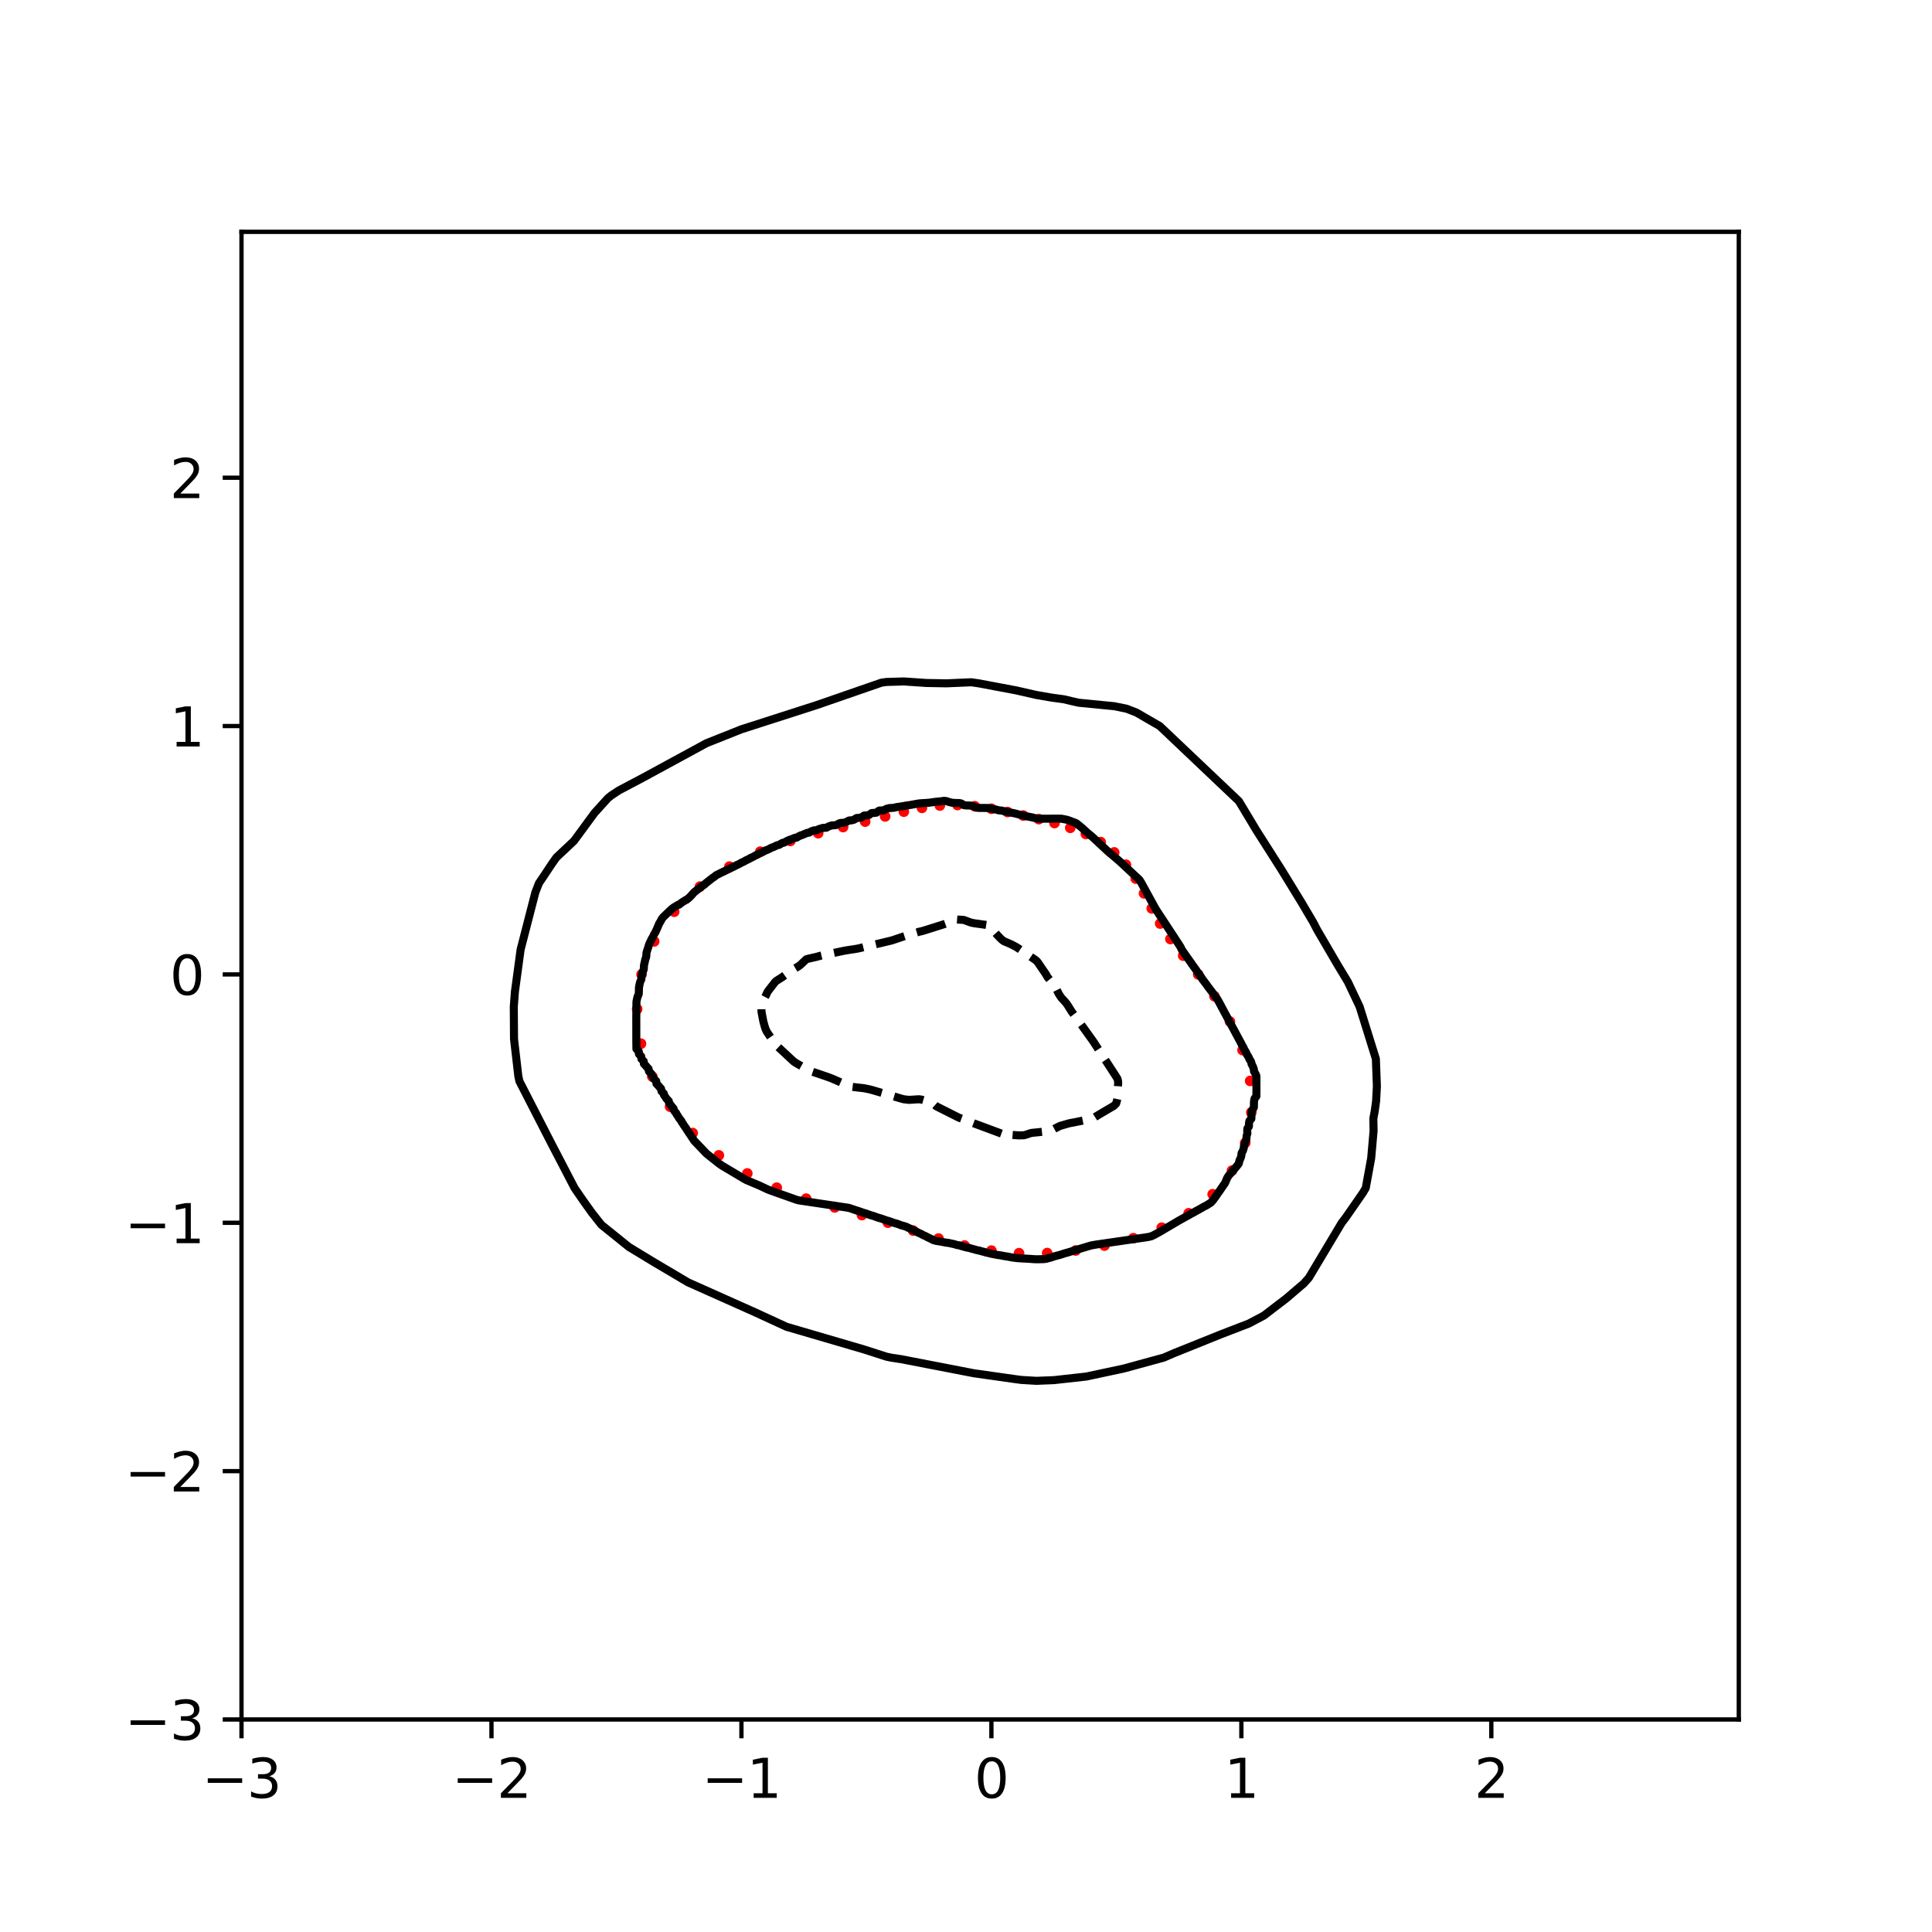 <?xml version="1.0" encoding="utf-8" standalone="no"?>
<!DOCTYPE svg PUBLIC "-//W3C//DTD SVG 1.1//EN"
  "http://www.w3.org/Graphics/SVG/1.1/DTD/svg11.dtd">
<svg xmlns:xlink="http://www.w3.org/1999/xlink" width="360pt" height="360pt" viewBox="0 0 360 360" xmlns="http://www.w3.org/2000/svg" version="1.1">
 <defs>
  <style type="text/css">*{stroke-linejoin: round; stroke-linecap: butt}</style>
 </defs>
 <g id="figure_1">
  <g id="patch_1">
   <path d="M 0 360 
L 360 360 
L 360 0 
L 0 0 
z
" style="fill: #ffffff"/>
  </g>
  <g id="axes_1">
   <g id="patch_2">
    <path d="M 45 320.4 
L 324 320.4 
L 324 43.2 
L 45 43.2 
z
" style="fill: #ffffff"/>
   </g>
   <g id="PathCollection_1">
    <defs>
     <path id="m1e9ab367b8" d="M 0 0.5 
C 0.133 0.5 0.26 0.447 0.354 0.354 
C 0.447 0.26 0.5 0.133 0.5 0 
C 0.5 -0.133 0.447 -0.26 0.354 -0.354 
C 0.26 -0.447 0.133 -0.5 0 -0.5 
C -0.133 -0.5 -0.26 -0.447 -0.354 -0.354 
C -0.447 -0.26 -0.5 -0.133 -0.5 0 
C -0.5 0.133 -0.447 0.26 -0.354 0.354 
C -0.26 0.447 -0.133 0.5 0 0.5 
z
" style="stroke: #ff0000"/>
    </defs>
    <g clip-path="url(#p04c88f1f4a)">
     <use xlink:href="#m1e9ab367b8" x="223.272" y="181.569" style="fill: #ff0000; stroke: #ff0000"/>
     <use xlink:href="#m1e9ab367b8" x="220.468" y="178.072" style="fill: #ff0000; stroke: #ff0000"/>
     <use xlink:href="#m1e9ab367b8" x="218.093" y="174.976" style="fill: #ff0000; stroke: #ff0000"/>
     <use xlink:href="#m1e9ab367b8" x="216.181" y="172.09" style="fill: #ff0000; stroke: #ff0000"/>
     <use xlink:href="#m1e9ab367b8" x="214.613" y="169.272" style="fill: #ff0000; stroke: #ff0000"/>
     <use xlink:href="#m1e9ab367b8" x="213.171" y="166.466" style="fill: #ff0000; stroke: #ff0000"/>
     <use xlink:href="#m1e9ab367b8" x="211.624" y="163.716" style="fill: #ff0000; stroke: #ff0000"/>
     <use xlink:href="#m1e9ab367b8" x="209.799" y="161.13" style="fill: #ff0000; stroke: #ff0000"/>
     <use xlink:href="#m1e9ab367b8" x="207.616" y="158.833" style="fill: #ff0000; stroke: #ff0000"/>
     <use xlink:href="#m1e9ab367b8" x="205.097" y="156.914" style="fill: #ff0000; stroke: #ff0000"/>
     <use xlink:href="#m1e9ab367b8" x="202.331" y="155.401" style="fill: #ff0000; stroke: #ff0000"/>
     <use xlink:href="#m1e9ab367b8" x="199.43" y="154.25" style="fill: #ff0000; stroke: #ff0000"/>
     <use xlink:href="#m1e9ab367b8" x="196.491" y="153.365" style="fill: #ff0000; stroke: #ff0000"/>
     <use xlink:href="#m1e9ab367b8" x="193.567" y="152.633" style="fill: #ff0000; stroke: #ff0000"/>
     <use xlink:href="#m1e9ab367b8" x="190.661" y="151.96" style="fill: #ff0000; stroke: #ff0000"/>
     <use xlink:href="#m1e9ab367b8" x="187.733" y="151.307" style="fill: #ff0000; stroke: #ff0000"/>
     <use xlink:href="#m1e9ab367b8" x="184.733" y="150.703" style="fill: #ff0000; stroke: #ff0000"/>
     <use xlink:href="#m1e9ab367b8" x="181.627" y="150.234" style="fill: #ff0000; stroke: #ff0000"/>
     <use xlink:href="#m1e9ab367b8" x="178.414" y="150.007" style="fill: #ff0000; stroke: #ff0000"/>
     <use xlink:href="#m1e9ab367b8" x="175.125" y="150.1" style="fill: #ff0000; stroke: #ff0000"/>
     <use xlink:href="#m1e9ab367b8" x="171.793" y="150.53" style="fill: #ff0000; stroke: #ff0000"/>
     <use xlink:href="#m1e9ab367b8" x="168.417" y="151.241" style="fill: #ff0000; stroke: #ff0000"/>
     <use xlink:href="#m1e9ab367b8" x="164.934" y="152.129" style="fill: #ff0000; stroke: #ff0000"/>
     <use xlink:href="#m1e9ab367b8" x="161.214" y="153.096" style="fill: #ff0000; stroke: #ff0000"/>
     <use xlink:href="#m1e9ab367b8" x="157.097" y="154.111" style="fill: #ff0000; stroke: #ff0000"/>
     <use xlink:href="#m1e9ab367b8" x="152.456" y="155.251" style="fill: #ff0000; stroke: #ff0000"/>
     <use xlink:href="#m1e9ab367b8" x="147.269" y="156.697" style="fill: #ff0000; stroke: #ff0000"/>
     <use xlink:href="#m1e9ab367b8" x="141.663" y="158.696" style="fill: #ff0000; stroke: #ff0000"/>
     <use xlink:href="#m1e9ab367b8" x="135.921" y="161.48" style="fill: #ff0000; stroke: #ff0000"/>
     <use xlink:href="#m1e9ab367b8" x="130.431" y="165.203" style="fill: #ff0000; stroke: #ff0000"/>
     <use xlink:href="#m1e9ab367b8" x="125.625" y="169.887" style="fill: #ff0000; stroke: #ff0000"/>
     <use xlink:href="#m1e9ab367b8" x="121.898" y="175.42" style="fill: #ff0000; stroke: #ff0000"/>
     <use xlink:href="#m1e9ab367b8" x="119.546" y="181.569" style="fill: #ff0000; stroke: #ff0000"/>
     <use xlink:href="#m1e9ab367b8" x="118.724" y="188.028" style="fill: #ff0000; stroke: #ff0000"/>
     <use xlink:href="#m1e9ab367b8" x="119.437" y="194.473" style="fill: #ff0000; stroke: #ff0000"/>
     <use xlink:href="#m1e9ab367b8" x="121.554" y="200.61" style="fill: #ff0000; stroke: #ff0000"/>
     <use xlink:href="#m1e9ab367b8" x="124.854" y="206.211" style="fill: #ff0000; stroke: #ff0000"/>
     <use xlink:href="#m1e9ab367b8" x="129.073" y="211.128" style="fill: #ff0000; stroke: #ff0000"/>
     <use xlink:href="#m1e9ab367b8" x="133.951" y="215.281" style="fill: #ff0000; stroke: #ff0000"/>
     <use xlink:href="#m1e9ab367b8" x="139.247" y="218.657" style="fill: #ff0000; stroke: #ff0000"/>
     <use xlink:href="#m1e9ab367b8" x="144.736" y="221.307" style="fill: #ff0000; stroke: #ff0000"/>
     <use xlink:href="#m1e9ab367b8" x="150.219" y="223.352" style="fill: #ff0000; stroke: #ff0000"/>
     <use xlink:href="#m1e9ab367b8" x="155.537" y="224.981" style="fill: #ff0000; stroke: #ff0000"/>
     <use xlink:href="#m1e9ab367b8" x="160.607" y="226.413" style="fill: #ff0000; stroke: #ff0000"/>
     <use xlink:href="#m1e9ab367b8" x="165.446" y="227.831" style="fill: #ff0000; stroke: #ff0000"/>
     <use xlink:href="#m1e9ab367b8" x="170.157" y="229.309" style="fill: #ff0000; stroke: #ff0000"/>
     <use xlink:href="#m1e9ab367b8" x="174.88" y="230.783" style="fill: #ff0000; stroke: #ff0000"/>
     <use xlink:href="#m1e9ab367b8" x="179.725" y="232.086" style="fill: #ff0000; stroke: #ff0000"/>
     <use xlink:href="#m1e9ab367b8" x="184.733" y="233.035" style="fill: #ff0000; stroke: #ff0000"/>
     <use xlink:href="#m1e9ab367b8" x="189.882" y="233.51" style="fill: #ff0000; stroke: #ff0000"/>
     <use xlink:href="#m1e9ab367b8" x="195.128" y="233.489" style="fill: #ff0000; stroke: #ff0000"/>
     <use xlink:href="#m1e9ab367b8" x="200.438" y="233.009" style="fill: #ff0000; stroke: #ff0000"/>
     <use xlink:href="#m1e9ab367b8" x="205.799" y="232.098" style="fill: #ff0000; stroke: #ff0000"/>
     <use xlink:href="#m1e9ab367b8" x="211.175" y="230.72" style="fill: #ff0000; stroke: #ff0000"/>
     <use xlink:href="#m1e9ab367b8" x="216.471" y="228.762" style="fill: #ff0000; stroke: #ff0000"/>
     <use xlink:href="#m1e9ab367b8" x="221.493" y="226.072" style="fill: #ff0000; stroke: #ff0000"/>
     <use xlink:href="#m1e9ab367b8" x="225.964" y="222.533" style="fill: #ff0000; stroke: #ff0000"/>
     <use xlink:href="#m1e9ab367b8" x="229.568" y="218.127" style="fill: #ff0000; stroke: #ff0000"/>
     <use xlink:href="#m1e9ab367b8" x="232.026" y="212.965" style="fill: #ff0000; stroke: #ff0000"/>
     <use xlink:href="#m1e9ab367b8" x="233.163" y="207.288" style="fill: #ff0000; stroke: #ff0000"/>
     <use xlink:href="#m1e9ab367b8" x="232.952" y="201.413" style="fill: #ff0000; stroke: #ff0000"/>
     <use xlink:href="#m1e9ab367b8" x="231.53" y="195.673" style="fill: #ff0000; stroke: #ff0000"/>
     <use xlink:href="#m1e9ab367b8" x="229.183" y="190.353" style="fill: #ff0000; stroke: #ff0000"/>
     <use xlink:href="#m1e9ab367b8" x="226.293" y="185.636" style="fill: #ff0000; stroke: #ff0000"/>
    </g>
   </g>
   <g id="matplotlib.axis_1">
    <g id="xtick_1">
     <g id="line2d_1">
      <defs>
       <path id="m0ae8b9dc67" d="M 0 0 
L 0 3.5 
" style="stroke: #000000; stroke-width: 0.8"/>
      </defs>
      <g>
       <use xlink:href="#m0ae8b9dc67" x="45" y="320.4" style="stroke: #000000; stroke-width: 0.8"/>
      </g>
     </g>
     <g id="text_1">
      <!-- −3 -->
      <g transform="translate(37.629 334.998)scale(0.1 -0.1)">
       <defs>
        <path id="DejaVuSans-2212" d="M 678 2272 
L 4684 2272 
L 4684 1741 
L 678 1741 
L 678 2272 
z
" transform="scale(0.016)"/>
        <path id="DejaVuSans-33" d="M 2597 2516 
Q 3050 2419 3304 2112 
Q 3559 1806 3559 1356 
Q 3559 666 3084 287 
Q 2609 -91 1734 -91 
Q 1441 -91 1130 -33 
Q 819 25 488 141 
L 488 750 
Q 750 597 1062 519 
Q 1375 441 1716 441 
Q 2309 441 2620 675 
Q 2931 909 2931 1356 
Q 2931 1769 2642 2001 
Q 2353 2234 1838 2234 
L 1294 2234 
L 1294 2753 
L 1863 2753 
Q 2328 2753 2575 2939 
Q 2822 3125 2822 3475 
Q 2822 3834 2567 4026 
Q 2313 4219 1838 4219 
Q 1578 4219 1281 4162 
Q 984 4106 628 3988 
L 628 4550 
Q 988 4650 1302 4700 
Q 1616 4750 1894 4750 
Q 2613 4750 3031 4423 
Q 3450 4097 3450 3541 
Q 3450 3153 3228 2886 
Q 3006 2619 2597 2516 
z
" transform="scale(0.016)"/>
       </defs>
       <use xlink:href="#DejaVuSans-2212"/>
       <use xlink:href="#DejaVuSans-33" x="83.789"/>
      </g>
     </g>
    </g>
    <g id="xtick_2">
     <g id="line2d_2">
      <g>
       <use xlink:href="#m0ae8b9dc67" x="91.578" y="320.4" style="stroke: #000000; stroke-width: 0.8"/>
      </g>
     </g>
     <g id="text_2">
      <!-- −2 -->
      <g transform="translate(84.207 334.998)scale(0.1 -0.1)">
       <defs>
        <path id="DejaVuSans-32" d="M 1228 531 
L 3431 531 
L 3431 0 
L 469 0 
L 469 531 
Q 828 903 1448 1529 
Q 2069 2156 2228 2338 
Q 2531 2678 2651 2914 
Q 2772 3150 2772 3378 
Q 2772 3750 2511 3984 
Q 2250 4219 1831 4219 
Q 1534 4219 1204 4116 
Q 875 4013 500 3803 
L 500 4441 
Q 881 4594 1212 4672 
Q 1544 4750 1819 4750 
Q 2544 4750 2975 4387 
Q 3406 4025 3406 3419 
Q 3406 3131 3298 2873 
Q 3191 2616 2906 2266 
Q 2828 2175 2409 1742 
Q 1991 1309 1228 531 
z
" transform="scale(0.016)"/>
       </defs>
       <use xlink:href="#DejaVuSans-2212"/>
       <use xlink:href="#DejaVuSans-32" x="83.789"/>
      </g>
     </g>
    </g>
    <g id="xtick_3">
     <g id="line2d_3">
      <g>
       <use xlink:href="#m0ae8b9dc67" x="138.155" y="320.4" style="stroke: #000000; stroke-width: 0.8"/>
      </g>
     </g>
     <g id="text_3">
      <!-- −1 -->
      <g transform="translate(130.784 334.998)scale(0.1 -0.1)">
       <defs>
        <path id="DejaVuSans-31" d="M 794 531 
L 1825 531 
L 1825 4091 
L 703 3866 
L 703 4441 
L 1819 4666 
L 2450 4666 
L 2450 531 
L 3481 531 
L 3481 0 
L 794 0 
L 794 531 
z
" transform="scale(0.016)"/>
       </defs>
       <use xlink:href="#DejaVuSans-2212"/>
       <use xlink:href="#DejaVuSans-31" x="83.789"/>
      </g>
     </g>
    </g>
    <g id="xtick_4">
     <g id="line2d_4">
      <g>
       <use xlink:href="#m0ae8b9dc67" x="184.733" y="320.4" style="stroke: #000000; stroke-width: 0.8"/>
      </g>
     </g>
     <g id="text_4">
      <!-- 0 -->
      <g transform="translate(181.552 334.998)scale(0.1 -0.1)">
       <defs>
        <path id="DejaVuSans-30" d="M 2034 4250 
Q 1547 4250 1301 3770 
Q 1056 3291 1056 2328 
Q 1056 1369 1301 889 
Q 1547 409 2034 409 
Q 2525 409 2770 889 
Q 3016 1369 3016 2328 
Q 3016 3291 2770 3770 
Q 2525 4250 2034 4250 
z
M 2034 4750 
Q 2819 4750 3233 4129 
Q 3647 3509 3647 2328 
Q 3647 1150 3233 529 
Q 2819 -91 2034 -91 
Q 1250 -91 836 529 
Q 422 1150 422 2328 
Q 422 3509 836 4129 
Q 1250 4750 2034 4750 
z
" transform="scale(0.016)"/>
       </defs>
       <use xlink:href="#DejaVuSans-30"/>
      </g>
     </g>
    </g>
    <g id="xtick_5">
     <g id="line2d_5">
      <g>
       <use xlink:href="#m0ae8b9dc67" x="231.311" y="320.4" style="stroke: #000000; stroke-width: 0.8"/>
      </g>
     </g>
     <g id="text_5">
      <!-- 1 -->
      <g transform="translate(228.129 334.998)scale(0.1 -0.1)">
       <use xlink:href="#DejaVuSans-31"/>
      </g>
     </g>
    </g>
    <g id="xtick_6">
     <g id="line2d_6">
      <g>
       <use xlink:href="#m0ae8b9dc67" x="277.888" y="320.4" style="stroke: #000000; stroke-width: 0.8"/>
      </g>
     </g>
     <g id="text_6">
      <!-- 2 -->
      <g transform="translate(274.707 334.998)scale(0.1 -0.1)">
       <use xlink:href="#DejaVuSans-32"/>
      </g>
     </g>
    </g>
   </g>
   <g id="matplotlib.axis_2">
    <g id="ytick_1">
     <g id="line2d_7">
      <defs>
       <path id="m392ae3fc83" d="M 0 0 
L -3.5 0 
" style="stroke: #000000; stroke-width: 0.8"/>
      </defs>
      <g>
       <use xlink:href="#m392ae3fc83" x="45" y="320.4" style="stroke: #000000; stroke-width: 0.8"/>
      </g>
     </g>
     <g id="text_7">
      <!-- −3 -->
      <g transform="translate(23.258 324.199)scale(0.1 -0.1)">
       <use xlink:href="#DejaVuSans-2212"/>
       <use xlink:href="#DejaVuSans-33" x="83.789"/>
      </g>
     </g>
    </g>
    <g id="ytick_2">
     <g id="line2d_8">
      <g>
       <use xlink:href="#m392ae3fc83" x="45" y="274.123" style="stroke: #000000; stroke-width: 0.8"/>
      </g>
     </g>
     <g id="text_8">
      <!-- −2 -->
      <g transform="translate(23.258 277.922)scale(0.1 -0.1)">
       <use xlink:href="#DejaVuSans-2212"/>
       <use xlink:href="#DejaVuSans-32" x="83.789"/>
      </g>
     </g>
    </g>
    <g id="ytick_3">
     <g id="line2d_9">
      <g>
       <use xlink:href="#m392ae3fc83" x="45" y="227.846" style="stroke: #000000; stroke-width: 0.8"/>
      </g>
     </g>
     <g id="text_9">
      <!-- −1 -->
      <g transform="translate(23.258 231.645)scale(0.1 -0.1)">
       <use xlink:href="#DejaVuSans-2212"/>
       <use xlink:href="#DejaVuSans-31" x="83.789"/>
      </g>
     </g>
    </g>
    <g id="ytick_4">
     <g id="line2d_10">
      <g>
       <use xlink:href="#m392ae3fc83" x="45" y="181.569" style="stroke: #000000; stroke-width: 0.8"/>
      </g>
     </g>
     <g id="text_10">
      <!-- 0 -->
      <g transform="translate(31.637 185.368)scale(0.1 -0.1)">
       <use xlink:href="#DejaVuSans-30"/>
      </g>
     </g>
    </g>
    <g id="ytick_5">
     <g id="line2d_11">
      <g>
       <use xlink:href="#m392ae3fc83" x="45" y="135.291" style="stroke: #000000; stroke-width: 0.8"/>
      </g>
     </g>
     <g id="text_11">
      <!-- 1 -->
      <g transform="translate(31.637 139.091)scale(0.1 -0.1)">
       <use xlink:href="#DejaVuSans-31"/>
      </g>
     </g>
    </g>
    <g id="ytick_6">
     <g id="line2d_12">
      <g>
       <use xlink:href="#m392ae3fc83" x="45" y="89.014" style="stroke: #000000; stroke-width: 0.8"/>
      </g>
     </g>
     <g id="text_12">
      <!-- 2 -->
      <g transform="translate(31.637 92.814)scale(0.1 -0.1)">
       <use xlink:href="#DejaVuSans-32"/>
      </g>
     </g>
    </g>
   </g>
   <g id="PathCollection_2">
    <path d="M 186.596 211.227 
L 186.484 211.186 
L 186.13 211.055 
L 185.664 210.881 
L 185.239 210.723 
L 185.199 210.708 
L 184.733 210.535 
L 184.267 210.362 
L 183.993 210.26 
L 183.801 210.189 
L 183.336 210.016 
L 182.87 209.843 
L 182.748 209.798 
L 182.404 209.67 
L 181.938 209.497 
L 181.503 209.335 
L 181.472 209.323 
L 181.007 209.142 
L 180.541 208.96 
L 180.32 208.872 
L 180.075 208.776 
L 179.609 208.604 
L 179.144 208.432 
L 179.081 208.409 
L 178.678 208.26 
L 178.212 208.026 
L 178.054 207.947 
L 177.746 207.792 
L 177.28 207.557 
L 177.135 207.484 
L 176.815 207.322 
L 176.349 207.088 
L 176.217 207.021 
L 175.883 206.853 
L 175.417 206.618 
L 175.298 206.558 
L 174.952 206.384 
L 174.486 206.149 
L 174.419 206.095 
L 174.02 205.739 
L 173.865 205.633 
L 173.554 205.437 
L 173.088 205.3 
L 172.645 205.17 
L 172.623 205.163 
L 172.157 205.026 
L 171.691 204.889 
L 171.225 204.829 
L 170.76 204.859 
L 170.294 204.889 
L 169.828 204.918 
L 169.362 204.941 
L 168.896 204.892 
L 168.431 204.835 
L 167.965 204.717 
L 167.933 204.707 
L 167.499 204.579 
L 167.033 204.442 
L 166.568 204.305 
L 166.362 204.244 
L 166.102 204.168 
L 165.636 204.031 
L 165.17 203.893 
L 164.791 203.782 
L 164.705 203.756 
L 164.239 203.619 
L 163.773 203.482 
L 163.307 203.345 
L 163.22 203.319 
L 162.841 203.207 
L 162.376 203.074 
L 161.91 202.96 
L 161.444 202.866 
L 161.393 202.856 
L 160.978 202.773 
L 160.513 202.717 
L 160.047 202.667 
L 159.581 202.617 
L 159.115 202.559 
L 158.649 202.497 
L 158.305 202.393 
L 158.184 202.352 
L 157.718 202.148 
L 157.252 201.944 
L 157.221 201.931 
L 156.786 201.74 
L 156.321 201.536 
L 156.165 201.468 
L 155.855 201.332 
L 155.389 201.128 
L 155.108 201.005 
L 154.923 200.931 
L 154.457 200.754 
L 153.992 200.588 
L 153.856 200.542 
L 153.526 200.43 
L 153.06 200.271 
L 152.594 200.112 
L 152.499 200.079 
L 152.129 199.953 
L 151.663 199.794 
L 151.197 199.636 
L 151.149 199.617 
L 150.731 199.431 
L 150.265 199.176 
L 150.225 199.154 
L 149.8 198.917 
L 149.393 198.691 
L 149.334 198.658 
L 148.868 198.395 
L 148.58 198.228 
L 148.402 198.125 
L 147.937 197.82 
L 147.869 197.766 
L 147.471 197.395 
L 147.371 197.303 
L 147.005 196.962 
L 146.874 196.84 
L 146.539 196.529 
L 146.376 196.377 
L 146.073 196.097 
L 145.878 195.915 
L 145.608 195.664 
L 145.379 195.452 
L 145.142 195.233 
L 144.878 194.989 
L 144.676 194.803 
L 144.453 194.526 
L 144.21 194.177 
L 144.132 194.063 
L 143.812 193.601 
L 143.745 193.504 
L 143.491 193.138 
L 143.279 192.831 
L 143.171 192.675 
L 142.868 192.212 
L 142.813 192.094 
L 142.652 191.75 
L 142.5 191.287 
L 142.372 190.824 
L 142.347 190.735 
L 142.244 190.361 
L 142.151 189.898 
L 142.064 189.436 
L 141.978 188.973 
L 141.892 188.51 
L 141.889 188.047 
L 141.925 187.585 
L 142.01 187.122 
L 142.136 186.659 
L 142.347 186.209 
L 142.354 186.196 
L 142.595 185.734 
L 142.813 185.274 
L 142.814 185.271 
L 143.027 184.808 
L 143.279 184.468 
L 143.374 184.345 
L 143.734 183.882 
L 143.745 183.869 
L 144.093 183.42 
L 144.21 183.269 
L 144.453 182.957 
L 144.676 182.767 
L 145.102 182.494 
L 145.142 182.469 
L 145.608 182.18 
L 145.828 182.031 
L 146.073 181.857 
L 146.478 181.569 
L 146.539 181.525 
L 147.005 181.194 
L 147.129 181.106 
L 147.471 180.888 
L 147.809 180.643 
L 147.937 180.566 
L 148.402 180.293 
L 148.577 180.18 
L 148.868 180.005 
L 149.217 179.718 
L 149.334 179.617 
L 149.712 179.255 
L 149.8 179.171 
L 150.191 178.792 
L 150.265 178.741 
L 150.731 178.612 
L 151.197 178.511 
L 151.663 178.402 
L 152.014 178.329 
L 152.129 178.298 
L 152.594 178.171 
L 153.06 178.046 
L 153.526 177.944 
L 153.896 177.866 
L 153.992 177.847 
L 154.457 177.749 
L 154.923 177.652 
L 155.389 177.555 
L 155.855 177.458 
L 156.115 177.404 
L 156.321 177.361 
L 156.786 177.264 
L 157.252 177.166 
L 157.718 177.083 
L 158.184 177.012 
L 158.649 176.941 
L 158.653 176.941 
L 159.115 176.871 
L 159.581 176.796 
L 160.047 176.706 
L 160.513 176.594 
L 160.978 176.483 
L 160.997 176.478 
L 161.444 176.371 
L 161.91 176.259 
L 162.376 176.147 
L 162.841 176.036 
L 162.925 176.015 
L 163.307 175.924 
L 163.773 175.812 
L 164.239 175.7 
L 164.705 175.588 
L 164.854 175.553 
L 165.17 175.477 
L 165.636 175.365 
L 166.102 175.253 
L 166.568 175.105 
L 166.613 175.09 
L 167.033 174.948 
L 167.499 174.791 
L 167.965 174.634 
L 167.986 174.627 
L 168.431 174.477 
L 168.896 174.329 
L 169.362 174.19 
L 169.448 174.164 
L 169.828 174.051 
L 170.294 173.911 
L 170.76 173.772 
L 170.995 173.702 
L 171.225 173.625 
L 171.691 173.525 
L 172.157 173.398 
L 172.623 173.251 
L 172.661 173.239 
L 173.088 173.104 
L 173.554 172.957 
L 174.02 172.81 
L 174.128 172.776 
L 174.486 172.663 
L 174.952 172.516 
L 175.417 172.369 
L 175.595 172.313 
L 175.883 172.222 
L 176.349 172.052 
L 176.714 171.85 
L 176.815 171.796 
L 177.28 171.547 
L 177.577 171.388 
L 177.746 171.312 
L 178.212 171.326 
L 178.678 171.362 
L 179.144 171.385 
L 179.204 171.388 
L 179.609 171.424 
L 180.075 171.597 
L 180.541 171.769 
L 180.76 171.85 
L 181.007 171.93 
L 181.472 172.024 
L 181.938 172.089 
L 182.404 172.154 
L 182.87 172.219 
L 183.336 172.284 
L 183.545 172.313 
L 183.801 172.353 
L 184.267 172.537 
L 184.506 172.776 
L 184.733 172.983 
L 184.958 173.239 
L 185.199 173.513 
L 185.364 173.702 
L 185.664 174.044 
L 185.769 174.164 
L 186.13 174.549 
L 186.204 174.627 
L 186.596 175.022 
L 186.676 175.09 
L 187.062 175.379 
L 187.47 175.553 
L 187.528 175.577 
L 187.993 175.775 
L 188.459 175.983 
L 188.521 176.015 
L 188.925 176.227 
L 189.391 176.471 
L 189.402 176.478 
L 189.856 176.777 
L 190.098 176.941 
L 190.322 177.093 
L 190.779 177.404 
L 190.788 177.41 
L 191.254 177.726 
L 191.46 177.866 
L 191.72 178.043 
L 192.141 178.329 
L 192.185 178.359 
L 192.651 178.676 
L 192.822 178.792 
L 193.117 179.017 
L 193.34 179.255 
L 193.583 179.611 
L 193.655 179.718 
L 193.97 180.18 
L 194.048 180.295 
L 194.286 180.643 
L 194.514 180.978 
L 194.601 181.106 
L 194.917 181.569 
L 194.98 181.687 
L 195.167 182.031 
L 195.446 182.378 
L 195.539 182.494 
L 195.91 182.957 
L 195.912 182.959 
L 196.282 183.42 
L 196.377 183.539 
L 196.591 183.882 
L 196.843 184.297 
L 196.867 184.345 
L 197.098 184.808 
L 197.309 185.231 
L 197.335 185.271 
L 197.642 185.734 
L 197.775 185.924 
L 198.025 186.196 
L 198.24 186.43 
L 198.451 186.659 
L 198.706 186.969 
L 198.831 187.122 
L 199.12 187.585 
L 199.172 187.668 
L 199.408 188.047 
L 199.638 188.411 
L 199.7 188.51 
L 200.038 188.973 
L 200.104 189.061 
L 200.381 189.436 
L 200.569 189.69 
L 200.723 189.898 
L 201.035 190.32 
L 201.065 190.361 
L 201.398 190.824 
L 201.501 190.967 
L 201.731 191.287 
L 201.967 191.614 
L 202.064 191.75 
L 202.396 192.212 
L 202.432 192.262 
L 202.729 192.675 
L 202.898 192.91 
L 203.062 193.138 
L 203.364 193.558 
L 203.395 193.601 
L 203.722 194.063 
L 203.83 194.23 
L 204.022 194.526 
L 204.295 194.947 
L 204.323 194.989 
L 204.624 195.452 
L 204.761 195.663 
L 204.925 195.915 
L 205.226 196.377 
L 205.227 196.379 
L 205.527 196.84 
L 205.693 197.095 
L 205.828 197.303 
L 206.129 197.766 
L 206.159 197.811 
L 206.43 198.228 
L 206.624 198.527 
L 206.731 198.691 
L 207.032 199.154 
L 207.09 199.243 
L 207.333 199.617 
L 207.556 199.959 
L 207.634 200.079 
L 207.936 200.542 
L 208.022 200.69 
L 208.219 201.005 
L 208.337 201.468 
L 208.354 201.931 
L 208.311 202.393 
L 208.287 202.856 
L 208.266 203.319 
L 208.245 203.782 
L 208.224 204.244 
L 208.202 204.707 
L 208.108 205.17 
L 208.022 205.464 
L 207.972 205.633 
L 207.556 206.053 
L 207.488 206.095 
L 207.09 206.329 
L 206.7 206.558 
L 206.624 206.602 
L 206.159 206.876 
L 205.911 207.021 
L 205.693 207.149 
L 205.227 207.422 
L 205.122 207.484 
L 204.761 207.705 
L 204.358 207.947 
L 204.295 207.987 
L 203.83 208.285 
L 203.582 208.409 
L 203.364 208.484 
L 202.898 208.578 
L 202.432 208.672 
L 201.967 208.766 
L 201.501 208.861 
L 201.444 208.872 
L 201.035 208.955 
L 200.569 209.049 
L 200.104 209.147 
L 199.638 209.223 
L 199.172 209.322 
L 199.126 209.335 
L 198.706 209.458 
L 198.24 209.589 
L 197.775 209.72 
L 197.541 209.798 
L 197.309 209.905 
L 196.843 210.141 
L 196.608 210.26 
L 196.377 210.383 
L 195.912 210.623 
L 195.591 210.723 
L 195.446 210.771 
L 194.98 210.816 
L 194.514 210.864 
L 194.048 210.913 
L 193.583 210.961 
L 193.117 211.009 
L 192.651 211.057 
L 192.185 211.105 
L 191.91 211.186 
L 191.72 211.249 
L 191.254 211.411 
L 190.788 211.543 
L 190.322 211.547 
L 189.856 211.563 
L 189.391 211.532 
L 188.925 211.498 
L 188.459 211.464 
L 187.993 211.431 
L 187.528 211.397 
L 187.062 211.359 
L 186.596 211.227 
z
" clip-path="url(#p04c88f1f4a)" style="fill: none; stroke-dasharray: 5.55,2.4; stroke-dashoffset: 0; stroke: #000000; stroke-width: 1.5"/>
   </g>
   <g id="PathCollection_3">
    <path d="M 188.925 234.345 
L 188.65 234.325 
L 188.459 234.283 
L 187.993 234.191 
L 187.528 234.112 
L 187.062 234.043 
L 186.596 233.949 
L 186.13 233.87 
L 185.965 233.862 
L 185.664 233.797 
L 185.199 233.709 
L 184.733 233.624 
L 184.267 233.498 
L 183.801 233.4 
L 183.778 233.399 
L 183.336 233.263 
L 182.87 233.147 
L 182.404 233.007 
L 181.983 232.936 
L 181.938 232.921 
L 181.472 232.781 
L 181.007 232.667 
L 180.541 232.518 
L 180.189 232.473 
L 180.075 232.435 
L 179.609 232.299 
L 179.144 232.188 
L 178.678 232.032 
L 178.394 232.011 
L 178.212 231.95 
L 177.746 231.817 
L 177.28 231.717 
L 176.815 231.613 
L 176.349 231.551 
L 176.238 231.548 
L 175.883 231.469 
L 175.417 231.379 
L 174.952 231.301 
L 174.486 231.233 
L 174.02 231.109 
L 173.925 231.085 
L 173.554 230.876 
L 173.088 230.655 
L 172.982 230.622 
L 172.623 230.416 
L 172.157 230.199 
L 172.04 230.16 
L 171.691 229.956 
L 171.225 229.743 
L 171.098 229.697 
L 170.76 229.496 
L 170.294 229.288 
L 170.156 229.234 
L 169.828 229.036 
L 169.362 228.829 
L 169.211 228.771 
L 168.896 228.598 
L 168.431 228.45 
L 167.965 228.324 
L 167.883 228.309 
L 167.499 228.144 
L 167.033 227.989 
L 166.568 227.863 
L 166.488 227.846 
L 166.102 227.69 
L 165.636 227.529 
L 165.17 227.404 
L 165.093 227.383 
L 164.705 227.238 
L 164.239 227.068 
L 163.773 226.939 
L 163.699 226.92 
L 163.307 226.787 
L 162.841 226.607 
L 162.376 226.473 
L 162.314 226.457 
L 161.91 226.322 
L 161.444 226.147 
L 160.978 226.007 
L 160.932 225.995 
L 160.513 225.854 
L 160.047 225.687 
L 159.581 225.54 
L 159.55 225.532 
L 159.115 225.386 
L 158.649 225.227 
L 158.184 225.074 
L 158.156 225.069 
L 157.718 224.998 
L 157.252 224.928 
L 156.786 224.859 
L 156.321 224.789 
L 155.855 224.715 
L 155.389 224.646 
L 155.096 224.606 
L 154.923 224.581 
L 154.457 224.511 
L 153.992 224.441 
L 153.526 224.372 
L 153.06 224.302 
L 152.594 224.233 
L 152.129 224.162 
L 151.998 224.144 
L 151.663 224.093 
L 151.197 224.024 
L 150.731 223.954 
L 150.265 223.885 
L 149.8 223.815 
L 149.334 223.746 
L 148.901 223.681 
L 148.868 223.676 
L 148.402 223.554 
L 147.937 223.389 
L 147.471 223.223 
L 147.455 223.218 
L 147.005 223.058 
L 146.539 222.893 
L 146.153 222.755 
L 146.073 222.727 
L 145.608 222.562 
L 145.142 222.396 
L 144.85 222.292 
L 144.676 222.231 
L 144.21 222.065 
L 143.745 221.899 
L 143.556 221.83 
L 143.279 221.728 
L 142.813 221.53 
L 142.472 221.367 
L 142.347 221.307 
L 141.881 221.085 
L 141.487 220.904 
L 141.416 220.871 
L 140.95 220.675 
L 140.484 220.479 
L 140.394 220.441 
L 140.018 220.283 
L 139.553 220.087 
L 139.295 219.979 
L 139.087 219.89 
L 138.621 219.635 
L 138.421 219.516 
L 138.155 219.357 
L 137.689 219.08 
L 137.645 219.053 
L 137.224 218.802 
L 136.868 218.59 
L 136.758 218.525 
L 136.292 218.247 
L 136.091 218.128 
L 135.826 217.97 
L 135.361 217.692 
L 135.314 217.665 
L 134.895 217.415 
L 134.538 217.202 
L 134.429 217.128 
L 133.963 216.797 
L 133.886 216.739 
L 133.497 216.431 
L 133.303 216.276 
L 133.032 216.061 
L 132.721 215.814 
L 132.566 215.691 
L 132.138 215.351 
L 132.1 215.321 
L 131.634 214.943 
L 131.579 214.888 
L 131.169 214.459 
L 131.136 214.425 
L 130.703 213.972 
L 130.694 213.963 
L 130.251 213.5 
L 130.237 213.485 
L 129.809 213.037 
L 129.771 212.998 
L 129.366 212.574 
L 129.306 212.493 
L 129.06 212.112 
L 128.84 211.78 
L 128.76 211.649 
L 128.442 211.186 
L 128.374 211.084 
L 128.133 210.723 
L 127.908 210.387 
L 127.853 210.26 
L 127.514 209.798 
L 127.442 209.691 
L 127.217 209.335 
L 126.977 208.985 
L 126.963 208.872 
L 126.585 208.409 
L 126.511 208.298 
L 126.305 207.947 
L 126.045 207.581 
L 126.039 207.484 
L 125.661 207.021 
L 125.579 206.9 
L 125.504 206.558 
L 125.114 206.123 
L 125.109 206.095 
L 124.763 205.633 
L 124.648 205.468 
L 124.62 205.17 
L 124.182 204.716 
L 124.179 204.707 
L 123.872 204.244 
L 123.716 204.032 
L 123.7 203.782 
L 123.25 203.322 
L 123.249 203.319 
L 123.176 202.856 
L 122.785 202.44 
L 122.774 202.393 
L 122.319 201.931 
L 122.319 201.931 
L 122.282 201.468 
L 121.853 201.027 
L 121.845 201.005 
L 121.617 200.542 
L 121.387 200.274 
L 121.364 200.079 
L 120.922 199.627 
L 120.916 199.617 
L 120.848 199.154 
L 120.456 198.745 
L 120.439 198.691 
L 119.99 198.234 
L 119.987 198.228 
L 119.957 197.766 
L 119.524 197.319 
L 119.518 197.303 
L 119.482 196.84 
L 119.058 196.399 
L 119.051 196.377 
L 119.026 195.915 
L 118.593 195.463 
L 118.588 195.452 
L 118.582 194.989 
L 118.576 194.526 
L 118.568 194.063 
L 118.568 193.601 
L 118.567 193.138 
L 118.567 192.675 
L 118.566 192.212 
L 118.566 191.75 
L 118.565 191.287 
L 118.565 190.824 
L 118.564 190.361 
L 118.563 189.898 
L 118.565 189.436 
L 118.571 188.973 
L 118.577 188.51 
L 118.581 188.047 
L 118.585 187.585 
L 118.588 187.122 
L 118.593 186.659 
L 118.593 186.655 
L 118.686 186.196 
L 118.793 185.734 
L 119.014 185.271 
L 119.043 184.808 
L 119.054 184.345 
L 119.058 184.031 
L 119.088 183.882 
L 119.174 183.42 
L 119.284 182.957 
L 119.502 182.494 
L 119.523 182.031 
L 119.524 181.996 
L 119.649 181.569 
L 119.753 181.106 
L 119.952 180.643 
L 119.983 180.18 
L 119.99 179.877 
L 120.032 179.718 
L 120.14 179.255 
L 120.232 178.792 
L 120.403 178.329 
L 120.448 177.866 
L 120.456 177.581 
L 120.504 177.404 
L 120.642 176.941 
L 120.8 176.478 
L 120.922 176.039 
L 120.931 176.015 
L 121.145 175.553 
L 121.378 175.09 
L 121.387 175.024 
L 121.637 174.627 
L 121.851 174.164 
L 121.853 174.147 
L 122.128 173.702 
L 122.319 173.28 
L 122.34 173.239 
L 122.537 172.776 
L 122.739 172.313 
L 122.785 172.162 
L 122.984 171.85 
L 123.24 171.388 
L 123.25 171.323 
L 123.546 170.925 
L 123.716 170.762 
L 124.025 170.462 
L 124.182 170.312 
L 124.507 169.999 
L 124.648 169.865 
L 124.989 169.537 
L 125.114 169.427 
L 125.568 169.074 
L 125.579 169.073 
L 126.045 168.797 
L 126.33 168.611 
L 126.511 168.587 
L 126.977 168.217 
L 127.073 168.148 
L 127.442 167.918 
L 127.808 167.685 
L 127.908 167.676 
L 128.374 167.297 
L 128.458 167.223 
L 128.84 166.832 
L 128.904 166.76 
L 129.301 166.297 
L 129.306 166.294 
L 129.771 165.928 
L 129.888 165.834 
L 130.237 165.563 
L 130.484 165.372 
L 130.703 165.201 
L 131.079 164.909 
L 131.169 164.897 
L 131.634 164.482 
L 131.678 164.446 
L 132.1 164.124 
L 132.27 163.983 
L 132.566 163.753 
L 132.866 163.521 
L 133.032 163.433 
L 133.489 163.058 
L 133.497 163.057 
L 133.963 162.835 
L 134.429 162.595 
L 134.43 162.595 
L 134.895 162.383 
L 135.361 162.144 
L 135.381 162.132 
L 135.826 161.931 
L 136.292 161.691 
L 136.331 161.669 
L 136.758 161.475 
L 137.224 161.225 
L 137.256 161.207 
L 137.689 161.013 
L 138.155 160.748 
L 138.164 160.744 
L 138.621 160.538 
L 139.049 160.281 
L 139.087 160.279 
L 139.553 160.058 
L 139.94 159.818 
L 140.018 159.813 
L 140.484 159.577 
L 140.851 159.356 
L 140.95 159.347 
L 141.416 159.094 
L 141.76 158.893 
L 141.881 158.878 
L 142.347 158.631 
L 142.723 158.43 
L 142.813 158.425 
L 143.279 158.217 
L 143.731 157.967 
L 143.745 157.967 
L 144.21 157.797 
L 144.676 157.566 
L 144.8 157.505 
L 145.142 157.444 
L 145.608 157.165 
L 145.84 157.042 
L 146.073 157.024 
L 146.539 156.763 
L 146.911 156.579 
L 147.005 156.575 
L 147.471 156.386 
L 147.937 156.188 
L 148.083 156.116 
L 148.402 156.09 
L 148.868 155.829 
L 149.229 155.653 
L 149.334 155.649 
L 149.8 155.451 
L 150.265 155.255 
L 150.394 155.191 
L 150.731 155.164 
L 151.197 154.895 
L 151.651 154.728 
L 151.663 154.728 
L 152.129 154.709 
L 152.594 154.489 
L 153.06 154.354 
L 153.316 154.265 
L 153.526 154.26 
L 153.992 154.23 
L 154.457 153.969 
L 154.923 153.823 
L 154.981 153.802 
L 155.389 153.791 
L 155.855 153.727 
L 156.321 153.446 
L 156.646 153.34 
L 156.786 153.337 
L 157.252 153.318 
L 157.718 153.143 
L 158.184 152.902 
L 158.248 152.877 
L 158.649 152.864 
L 159.115 152.75 
L 159.581 152.442 
L 159.653 152.414 
L 160.047 152.402 
L 160.513 152.317 
L 160.978 151.982 
L 161.059 151.951 
L 161.444 151.941 
L 161.91 151.875 
L 162.376 151.521 
L 162.465 151.488 
L 162.841 151.479 
L 163.307 151.428 
L 163.773 151.061 
L 163.87 151.026 
L 164.239 151.017 
L 164.705 150.979 
L 165.17 150.711 
L 165.636 150.597 
L 165.76 150.563 
L 166.102 150.554 
L 166.568 150.514 
L 167.033 150.398 
L 167.499 150.331 
L 167.965 150.26 
L 168.431 150.183 
L 168.877 150.1 
L 168.896 150.097 
L 169.362 150.034 
L 169.828 149.962 
L 170.294 149.875 
L 170.76 149.79 
L 171.225 149.71 
L 171.691 149.669 
L 172.157 149.638 
L 172.169 149.637 
L 172.623 149.611 
L 173.088 149.58 
L 173.554 149.516 
L 174.02 149.45 
L 174.486 149.386 
L 174.952 149.347 
L 175.417 149.298 
L 175.883 149.222 
L 176.349 149.27 
L 176.815 149.44 
L 177.28 149.552 
L 177.746 149.613 
L 178.212 149.629 
L 178.678 149.636 
L 178.768 149.637 
L 179.144 149.721 
L 179.609 150.037 
L 180.075 150.083 
L 180.541 150.096 
L 180.836 150.1 
L 181.007 150.142 
L 181.472 150.243 
L 181.938 150.502 
L 182.404 150.541 
L 182.87 150.548 
L 183.336 150.55 
L 183.801 150.554 
L 184.222 150.563 
L 184.267 150.574 
L 184.733 150.682 
L 185.199 150.778 
L 185.664 150.864 
L 186.13 151.003 
L 186.596 151.025 
L 186.608 151.026 
L 187.062 151.149 
L 187.528 151.259 
L 187.993 151.355 
L 188.459 151.44 
L 188.749 151.488 
L 188.925 151.528 
L 189.391 151.637 
L 189.856 151.764 
L 190.322 151.883 
L 190.628 151.951 
L 190.788 151.992 
L 191.254 152.101 
L 191.72 152.19 
L 192.185 152.278 
L 192.651 152.388 
L 192.752 152.414 
L 193.117 152.508 
L 193.583 152.558 
L 194.048 152.556 
L 194.514 152.554 
L 194.98 152.553 
L 195.446 152.551 
L 195.912 152.549 
L 196.377 152.548 
L 196.843 152.546 
L 197.309 152.544 
L 197.775 152.554 
L 198.24 152.641 
L 198.706 152.728 
L 199.172 152.87 
L 199.19 152.877 
L 199.638 153.045 
L 200.104 153.221 
L 200.407 153.34 
L 200.569 153.417 
L 201.035 153.785 
L 201.056 153.802 
L 201.501 154.166 
L 201.614 154.265 
L 201.967 154.581 
L 202.13 154.728 
L 202.432 155.003 
L 202.638 155.191 
L 202.898 155.408 
L 203.194 155.653 
L 203.364 155.794 
L 203.73 156.116 
L 203.83 156.209 
L 204.227 156.579 
L 204.295 156.643 
L 204.723 157.042 
L 204.761 157.078 
L 205.219 157.505 
L 205.227 157.512 
L 205.693 157.947 
L 205.715 157.967 
L 206.159 158.381 
L 206.211 158.43 
L 206.624 158.806 
L 206.726 158.893 
L 207.09 159.192 
L 207.289 159.356 
L 207.556 159.582 
L 207.836 159.818 
L 208.022 159.976 
L 208.381 160.281 
L 208.487 160.376 
L 208.902 160.744 
L 208.953 160.792 
L 209.396 161.207 
L 209.419 161.229 
L 209.885 161.665 
L 209.889 161.669 
L 210.351 162.102 
L 210.383 162.132 
L 210.816 162.538 
L 210.877 162.595 
L 211.282 162.975 
L 211.371 163.058 
L 211.748 163.411 
L 211.865 163.521 
L 212.214 163.848 
L 212.341 163.983 
L 212.636 164.446 
L 212.679 164.526 
L 212.889 164.909 
L 213.143 165.372 
L 213.145 165.376 
L 213.397 165.834 
L 213.611 166.225 
L 213.65 166.297 
L 213.904 166.76 
L 214.077 167.075 
L 214.158 167.223 
L 214.411 167.685 
L 214.543 167.925 
L 214.665 168.148 
L 214.919 168.611 
L 215.008 168.775 
L 215.172 169.074 
L 215.445 169.537 
L 215.474 169.582 
L 215.748 169.999 
L 215.94 170.293 
L 216.051 170.462 
L 216.354 170.925 
L 216.406 171.003 
L 216.658 171.388 
L 216.871 171.714 
L 216.961 171.85 
L 217.265 172.313 
L 217.337 172.424 
L 217.568 172.776 
L 217.803 173.135 
L 217.871 173.239 
L 218.175 173.702 
L 218.269 173.845 
L 218.478 174.164 
L 218.735 174.556 
L 218.781 174.627 
L 219.085 175.09 
L 219.2 175.266 
L 219.388 175.553 
L 219.666 175.977 
L 219.692 176.015 
L 219.984 176.478 
L 220.132 176.794 
L 220.201 176.941 
L 220.515 177.404 
L 220.598 177.52 
L 220.842 177.866 
L 221.063 178.179 
L 221.163 178.329 
L 221.496 178.792 
L 221.529 178.838 
L 221.824 179.255 
L 221.995 179.496 
L 222.133 179.718 
L 222.461 180.156 
L 222.476 180.18 
L 222.81 180.643 
L 222.927 180.807 
L 223.103 181.106 
L 223.392 181.486 
L 223.446 181.569 
L 223.775 182.031 
L 223.858 182.146 
L 224.069 182.494 
L 224.324 182.81 
L 224.426 182.957 
L 224.79 183.417 
L 224.792 183.42 
L 225.106 183.882 
L 225.255 184.064 
L 225.458 184.345 
L 225.721 184.677 
L 225.818 184.808 
L 226.154 185.271 
L 226.187 185.311 
L 226.49 185.734 
L 226.653 185.937 
L 226.845 186.196 
L 227.109 186.659 
L 227.119 186.674 
L 227.359 187.122 
L 227.584 187.541 
L 227.597 187.585 
L 227.856 188.047 
L 228.05 188.408 
L 228.093 188.51 
L 228.353 188.973 
L 228.516 189.275 
L 228.601 189.436 
L 228.851 189.898 
L 228.982 190.143 
L 229.099 190.361 
L 229.347 190.824 
L 229.447 191.01 
L 229.596 191.287 
L 229.844 191.75 
L 229.913 191.877 
L 230.093 192.212 
L 230.341 192.675 
L 230.379 192.744 
L 230.59 193.138 
L 230.839 193.601 
L 230.845 193.611 
L 231.087 194.063 
L 231.311 194.479 
L 231.315 194.526 
L 231.585 194.989 
L 231.776 195.346 
L 231.79 195.452 
L 232.082 195.915 
L 232.242 196.213 
L 232.274 196.377 
L 232.579 196.84 
L 232.708 197.08 
L 232.784 197.303 
L 233.076 197.766 
L 233.174 197.977 
L 233.197 198.228 
L 233.441 198.691 
L 233.61 199.154 
L 233.639 199.23 
L 233.661 199.617 
L 233.933 200.079 
L 234.105 200.469 
L 234.107 200.542 
L 234.112 201.005 
L 234.114 201.468 
L 234.115 201.931 
L 234.116 202.393 
L 234.117 202.856 
L 234.117 203.319 
L 234.112 203.782 
L 234.108 204.244 
L 234.105 204.278 
L 233.766 204.707 
L 233.67 205.17 
L 233.653 205.633 
L 233.646 206.095 
L 233.639 206.334 
L 233.522 206.558 
L 233.231 207.021 
L 233.197 207.484 
L 233.186 207.947 
L 233.18 208.409 
L 233.174 208.455 
L 232.805 208.872 
L 232.732 209.335 
L 232.718 209.798 
L 232.708 209.922 
L 232.441 210.26 
L 232.396 210.723 
L 232.437 211.186 
L 232.294 211.649 
L 232.249 212.112 
L 232.242 212.351 
L 232.172 212.574 
L 231.95 213.037 
L 231.79 213.5 
L 231.776 213.843 
L 231.739 213.963 
L 231.594 214.425 
L 231.342 214.888 
L 231.311 215.335 
L 231.305 215.351 
L 231.161 215.814 
L 230.944 216.276 
L 230.848 216.739 
L 230.845 216.785 
L 230.536 217.202 
L 230.379 217.385 
L 230.139 217.665 
L 229.913 217.928 
L 229.742 218.128 
L 229.447 218.471 
L 229.345 218.59 
L 228.982 219.014 
L 228.948 219.053 
L 228.656 219.516 
L 228.516 219.862 
L 228.465 219.979 
L 228.268 220.441 
L 228.05 220.757 
L 227.94 220.904 
L 227.63 221.367 
L 227.584 221.433 
L 227.31 221.83 
L 227.119 222.108 
L 226.97 222.292 
L 226.673 222.755 
L 226.653 222.785 
L 226.331 223.218 
L 226.187 223.434 
L 225.988 223.681 
L 225.721 223.995 
L 225.545 224.144 
L 225.255 224.324 
L 224.812 224.606 
L 224.79 224.619 
L 224.324 224.846 
L 223.954 225.069 
L 223.858 225.118 
L 223.392 225.38 
L 223.123 225.532 
L 222.927 225.624 
L 222.461 225.902 
L 222.292 225.995 
L 221.995 226.139 
L 221.529 226.413 
L 221.448 226.457 
L 221.063 226.664 
L 220.604 226.92 
L 220.598 226.923 
L 220.132 227.182 
L 219.778 227.383 
L 219.666 227.438 
L 219.2 227.719 
L 218.985 227.846 
L 218.735 227.993 
L 218.269 228.267 
L 218.198 228.309 
L 217.803 228.541 
L 217.412 228.771 
L 217.337 228.814 
L 216.871 229.089 
L 216.625 229.234 
L 216.406 229.363 
L 215.94 229.634 
L 215.826 229.697 
L 215.474 229.886 
L 215.008 230.136 
L 214.962 230.16 
L 214.543 230.355 
L 214.077 230.475 
L 213.611 230.551 
L 213.145 230.62 
L 213.132 230.622 
L 212.679 230.686 
L 212.214 230.755 
L 211.748 230.822 
L 211.282 230.89 
L 210.816 230.957 
L 210.351 231.024 
L 209.928 231.085 
L 209.885 231.091 
L 209.419 231.156 
L 208.953 231.226 
L 208.487 231.293 
L 208.022 231.36 
L 207.556 231.428 
L 207.09 231.495 
L 206.723 231.548 
L 206.624 231.561 
L 206.159 231.626 
L 205.693 231.697 
L 205.227 231.764 
L 204.761 231.831 
L 204.295 231.898 
L 203.83 231.978 
L 203.639 232.011 
L 203.364 232.061 
L 202.898 232.192 
L 202.432 232.334 
L 201.97 232.473 
L 201.967 232.474 
L 201.501 232.615 
L 201.035 232.757 
L 200.569 232.898 
L 200.442 232.936 
L 200.104 233.028 
L 199.638 233.18 
L 199.172 233.321 
L 198.914 233.399 
L 198.706 233.45 
L 198.24 233.588 
L 197.775 233.744 
L 197.386 233.862 
L 197.309 233.879 
L 196.843 234 
L 196.377 234.124 
L 195.912 234.295 
L 195.819 234.325 
L 195.446 234.414 
L 194.98 234.549 
L 194.514 234.616 
L 194.048 234.629 
L 193.583 234.642 
L 193.117 234.647 
L 192.651 234.626 
L 192.185 234.592 
L 191.72 234.561 
L 191.254 234.532 
L 190.788 234.506 
L 190.322 234.482 
L 189.856 234.457 
L 189.391 234.413 
L 188.925 234.345 
z
" clip-path="url(#p04c88f1f4a)" style="fill: none; stroke: #000000; stroke-width: 1.5"/>
   </g>
   <g id="PathCollection_4">
    <path d="M 189.391 257.011 
L 181.472 255.887 
L 167.965 253.271 
L 166.102 252.99 
L 165.17 252.793 
L 160.978 251.445 
L 146.539 247.219 
L 140.65 244.506 
L 128.216 238.952 
L 121.853 235.187 
L 117.195 232.359 
L 112.072 228.235 
L 110.299 225.995 
L 108.648 223.681 
L 107.057 221.367 
L 102.723 213.037 
L 96.785 201.468 
L 96.584 200.542 
L 95.779 193.601 
L 95.737 187.585 
L 95.944 184.808 
L 97.009 176.941 
L 99.753 166.297 
L 100.427 164.566 
L 101.359 163.192 
L 102.756 161.081 
L 103.688 159.761 
L 106.948 156.698 
L 110.776 151.488 
L 113.292 148.712 
L 113.935 148.202 
L 115.332 147.281 
L 119.99 144.818 
L 131.634 138.487 
L 138.155 135.891 
L 152.129 131.4 
L 164.239 127.207 
L 165.17 127.073 
L 168.431 126.977 
L 172.623 127.262 
L 176.349 127.329 
L 181.007 127.131 
L 182.404 127.334 
L 189.391 128.653 
L 193.117 129.501 
L 195.912 129.984 
L 198.24 130.301 
L 199.767 130.664 
L 201.035 130.948 
L 207.6 131.589 
L 209.899 132.052 
L 211.748 132.769 
L 216.105 135.291 
L 230.845 149.275 
L 234.119 154.728 
L 238.763 162.023 
L 242.516 168.148 
L 244.7 171.85 
L 245.42 173.239 
L 249.201 179.718 
L 251.154 182.957 
L 253.348 187.585 
L 256.374 197.303 
L 256.562 202.393 
L 256.417 205.17 
L 256.165 207.021 
L 255.905 208.409 
L 255.947 210.723 
L 255.5 215.814 
L 254.489 221.367 
L 253.94 222.292 
L 250.73 226.92 
L 250.014 227.846 
L 243.886 238.102 
L 242.955 239.143 
L 239.694 241.933 
L 235.503 245.142 
L 232.708 246.622 
L 227.396 248.67 
L 225.721 249.346 
L 218.735 252.155 
L 216.871 252.962 
L 209.419 255.001 
L 204.761 255.996 
L 202.432 256.496 
L 196.377 257.168 
L 193.117 257.298 
L 190.322 257.131 
L 189.391 257.011 
L 189.391 257.011 
" clip-path="url(#p04c88f1f4a)" style="fill: none; stroke: #000000; stroke-width: 1.5"/>
   </g>
   <g id="patch_3">
    <path d="M 45 320.4 
L 45 43.2 
" style="fill: none; stroke: #000000; stroke-width: 0.8; stroke-linejoin: miter; stroke-linecap: square"/>
   </g>
   <g id="patch_4">
    <path d="M 324 320.4 
L 324 43.2 
" style="fill: none; stroke: #000000; stroke-width: 0.8; stroke-linejoin: miter; stroke-linecap: square"/>
   </g>
   <g id="patch_5">
    <path d="M 45 320.4 
L 324 320.4 
" style="fill: none; stroke: #000000; stroke-width: 0.8; stroke-linejoin: miter; stroke-linecap: square"/>
   </g>
   <g id="patch_6">
    <path d="M 45 43.2 
L 324 43.2 
" style="fill: none; stroke: #000000; stroke-width: 0.8; stroke-linejoin: miter; stroke-linecap: square"/>
   </g>
  </g>
 </g>
 <defs>
  <clipPath id="p04c88f1f4a">
   <rect x="45" y="43.2" width="279" height="277.2"/>
  </clipPath>
 </defs>
</svg>
